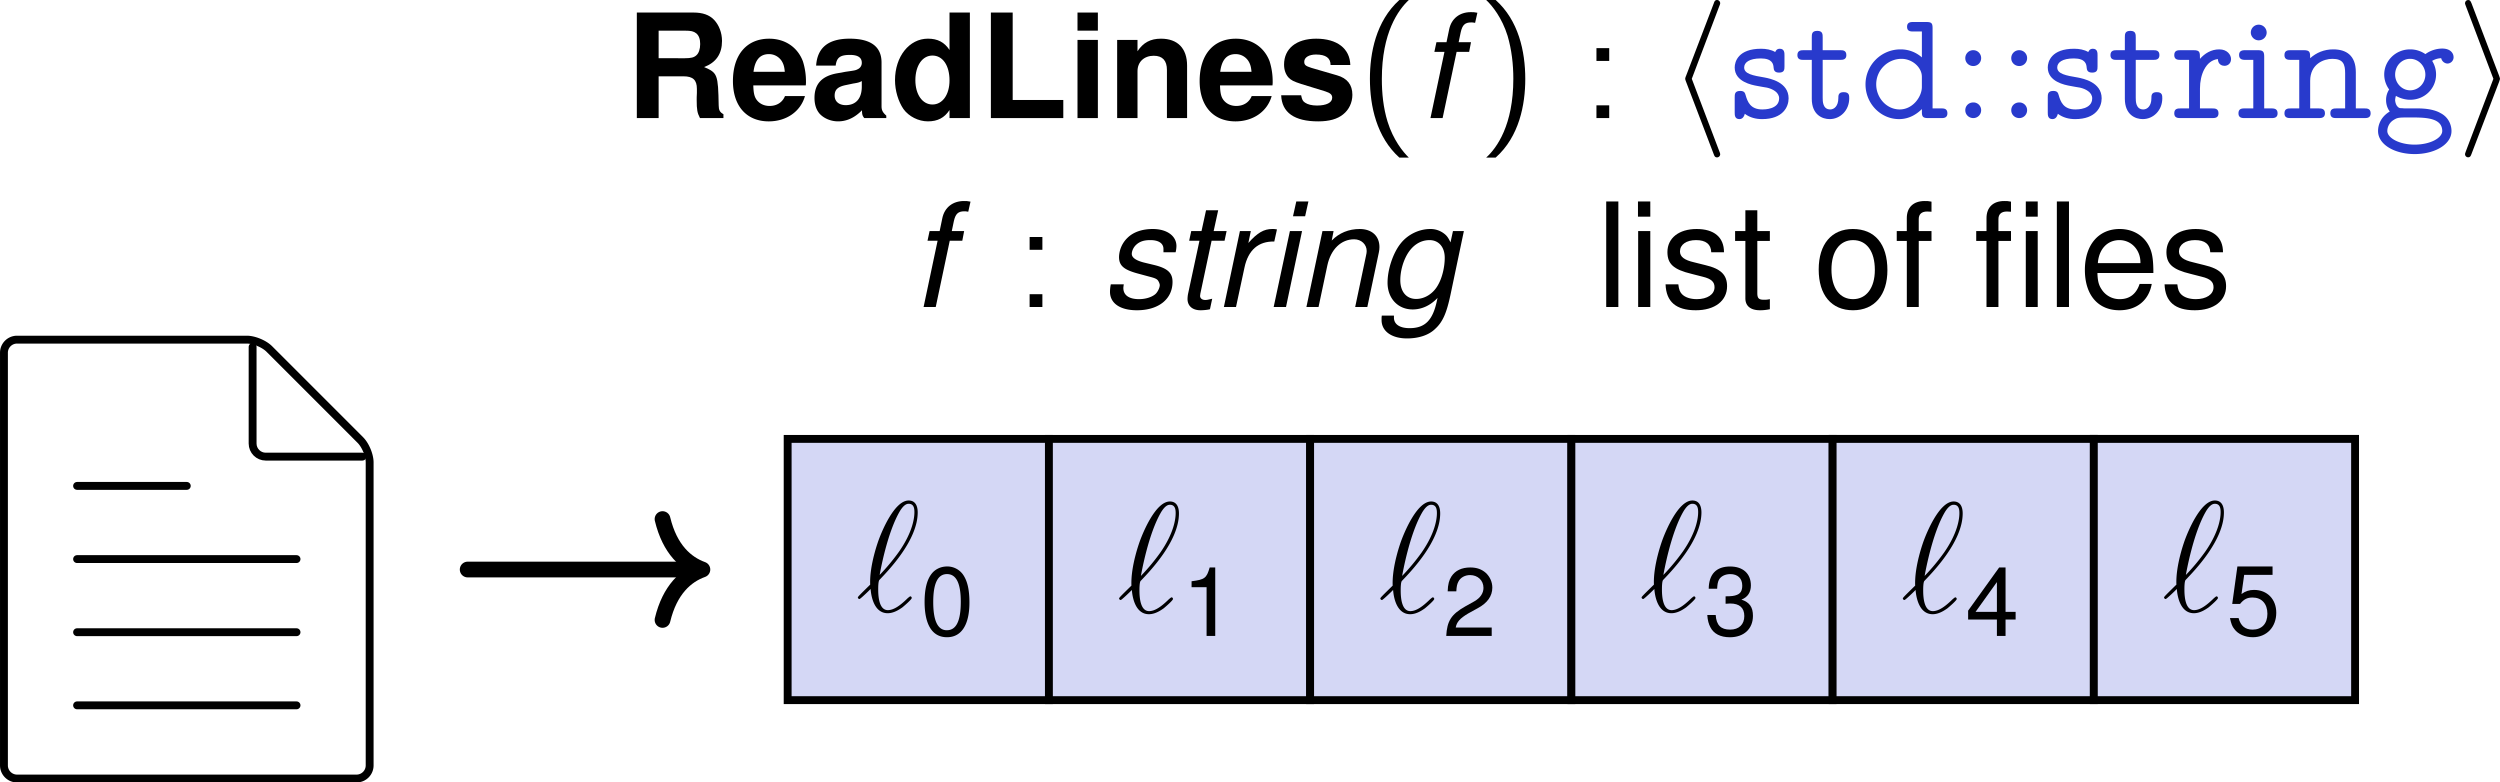<svg xmlns="http://www.w3.org/2000/svg" xmlns:xlink="http://www.w3.org/1999/xlink" version="1.2" viewBox="0 0 189.887 59.433" height="79.243" width="253.182"><defs><symbol id="o" overflow="visible"><path d="M4.172-1.5c0-.219 0-.469-.422-.469-.406 0-.406.25-.406.469 0 .578-.313.844-.61.844-.578 0-.578-.625-.578-.89v-2.876h1.328c.172 0 .47 0 .47-.36 0-.374-.282-.374-.47-.374H2.156v-.969c0-.234 0-.5-.406-.5-.422 0-.422.25-.422.5v.969h-.61c-.187 0-.484 0-.484.375 0 .36.297.36.47.36h.624v2.952c0 1.219.797 1.547 1.36 1.547.796 0 1.484-.656 1.484-1.578zm0 0"/></symbol><symbol id="a" overflow="visible"><path d="M2.531-3.172h1.89c.72 0 1.016.281 1.016.953v.313c-.015.218-.015.406-.015.531 0 .75.047.984.25 1.375h1.781v-.297c-.266-.14-.36-.312-.36-.656C7.048-3.328 7-3.438 5.985-3.875c.907-.344 1.36-1 1.36-1.984 0-.625-.235-1.22-.61-1.61-.359-.375-.875-.547-1.546-.547H.875V0h1.656zm0-1.375V-6.64h1.985c.484 0 .671.047.875.204.203.171.296.437.296.812 0 .39-.109.703-.296.86-.172.156-.391.218-.875.218zm0 0"/></symbol><symbol id="c" overflow="visible"><path d="M5.766-.188c-.282-.25-.36-.421-.36-.718V-4.22c0-1.203-.812-1.812-2.422-1.812-1.609 0-2.453.672-2.546 2.047h1.484c.078-.61.328-.813 1.094-.813.593 0 .89.203.89.594a.514.514 0 01-.265.469c-.204.109-.204.109-.97.218l-.608.11c-1.188.203-1.75.812-1.75 1.875 0 .515.14.922.406 1.218.344.36.86.563 1.39.563.657 0 1.266-.281 1.813-.844 0 .313.031.422.172.594h1.672zM3.906-2.39c0 .891-.437 1.407-1.219 1.407-.515 0-.843-.282-.843-.72 0-.468.25-.687.89-.812l.516-.109c.406-.063.484-.094.656-.188zm0 0"/></symbol><symbol id="d" overflow="visible"><path d="M4.453 0H6v-8.016H4.453v2.844c-.39-.594-.906-.86-1.64-.86-1.422 0-2.5 1.36-2.5 3.157 0 .797.25 1.61.64 2.188.406.562 1.14.937 1.86.937.734 0 1.25-.266 1.64-.86zM3.156-4.75c.781 0 1.297.75 1.297 1.89 0 1.079-.531 1.829-1.297 1.829-.765 0-1.297-.766-1.297-1.844 0-1.11.532-1.875 1.297-1.875zm0 0"/></symbol><symbol id="e" overflow="visible"><path d="M2.531-8.016H.875V0h5.5v-1.375H2.531zm0 0"/></symbol><symbol id="f" overflow="visible"><path d="M2.281-5.938H.734V0h1.547zm0-2.078H.734v1.375h1.547zm0 0"/></symbol><symbol id="g" overflow="visible"><path d="M.688-5.938V0h1.546v-3.563c0-.703.5-1.171 1.235-1.171.672 0 1 .375 1 1.078V0H6v-3.984c0-1.313-.719-2.047-1.984-2.047-.797 0-1.344.297-1.782.953v-.86zm0 0"/></symbol><symbol id="h" overflow="visible"><path d="M5.563-4.031c-.032-1.25-1-2-2.594-2-1.5 0-2.438.75-2.438 1.968 0 .407.125.735.328.97.204.218.391.312.97.5l1.827.562c.39.125.531.25.531.484 0 .375-.437.594-1.156.594-.39 0-.703-.078-.906-.219-.172-.11-.234-.234-.297-.562H.312C.36-.422 1.313.25 3.126.25c.828 0 1.453-.172 1.89-.531.438-.344.704-.89.704-1.485 0-.765-.39-1.265-1.172-1.484L2.61-3.813c-.437-.14-.546-.218-.546-.468 0-.328.359-.547.89-.547.75 0 1.11.266 1.11.797zm0 0"/></symbol><symbol id="i" overflow="visible"><path d="M3.172-8.969C1.39-7.359.937-4.938.937-2.984c0 2.093.516 4.437 2.235 5.984h.719C3.437 2.562 2.703 1.64 2.28.281c-.328-1.062-.437-2.172-.437-3.25 0-3.531 1.25-5.25 2.047-6zm0 0"/></symbol><symbol id="k" overflow="visible"><path d="M1.36 3c1.796-1.594 2.25-4.031 2.25-5.969 0-2.11-.516-4.453-2.25-6H.64c.47.438 1.204 1.36 1.626 2.719.312 1.063.437 2.172.437 3.266C2.703.53 1.453 2.266.641 3zm0 0"/></symbol><symbol id="l" overflow="visible"><path d="M2.11-5.313h-.97v.97h.97zM1.14-.968V0h.97v-.969zm0 0"/></symbol><symbol id="j" overflow="visible"><path d="M4.063-5.766h-.938l.156-.75c.125-.562.328-.75.797-.75.078 0 .14 0 .297.032L4.547-8c-.203-.047-.328-.047-.5-.047-.844 0-1.469.485-1.64 1.297l-.204.984h-.765l-.157.735h.766L.984 0h.922L2.97-5.031h.953zm0 0"/></symbol><symbol id="w" overflow="visible"><path d="M5.656-4.156a2.14 2.14 0 00.063-.469c0-.781-.735-1.297-1.797-1.297-.781 0-1.453.219-1.906.656a2.094 2.094 0 00-.657 1.47c0 .671.375.983 1.516 1.28l.813.22c.359.093.53.155.624.28.079.11.141.266.141.36 0 .203-.172.547-.344.687-.28.235-.75.375-1.234.375-.75 0-1.188-.297-1.188-.844 0-.062.016-.171.032-.28H.734a2.84 2.84 0 00-.062.562C.672-.281 1.437.25 2.719.25c1.64 0 2.703-.844 2.703-2.156 0-.672-.36-1.016-1.328-1.266l-.844-.203c-.61-.156-.922-.375-.922-.656 0-.219.125-.5.328-.688.266-.25.594-.36 1.078-.36.641 0 1 .25 1 .673v.25zm0 0"/></symbol><symbol id="x" overflow="visible"><path d="M4.031-5.766h-.984l.344-1.578h-.922l-.344 1.578h-.781l-.157.735h.782L1.094-.953a2.5 2.5 0 00-.032.344c0 .53.375.859.985.859.219 0 .562-.031.719-.078l.171-.797c-.343.078-.39.094-.53.094-.235 0-.391-.125-.391-.313 0-.031.015-.078.015-.14l.86-4.047h.984zm0 0"/></symbol><symbol id="y" overflow="visible"><path d="M1.984-5.766L.766 0h.921l.641-2.984C2.61-4.328 3.391-5 4.594-4.97l.203-.922c-.14-.03-.234-.03-.36-.03-.625 0-1.125.28-1.812 1.062l.188-.907zm0 0"/></symbol><symbol id="z" overflow="visible"><path d="M2.875-5.766h-.922L.72 0h.937zm.484-2.25h-.921l-.25 1.125h.921zm0 0"/></symbol><symbol id="A" overflow="visible"><path d="M1.984-5.766L.766 0h.921l.672-3.172C2.625-4.39 3.406-5.14 4.391-5.14c.546 0 .953.391.953.891 0 .063-.016.234-.063.406L4.47 0h.922l.875-4.14c.03-.141.046-.266.046-.407 0-.844-.578-1.375-1.5-1.375-.828 0-1.562.297-2.125.875l.141-.719zm0 0"/></symbol><symbol id="B" overflow="visible"><path d="M5.781-5.766l-.187.86c-.172-.36-.282-.516-.516-.688a1.679 1.679 0 00-1.016-.328c-.843 0-1.703.406-2.25 1.094-.578.719-1 1.969-1 2.984C.813-.656 1.595.188 2.72.188c.687 0 1.344-.297 1.89-.875l-.046.203c-.313 1.5-.907 2.093-2.079 2.093-.75 0-1.187-.296-1.187-.796V.655H.375l-.016.14V1c0 .844.766 1.39 1.938 1.39.875 0 1.656-.25 2.14-.734C5 1.141 5.298.47 5.595-.937L6.61-5.766zM4-5.078c.703 0 1.156.531 1.156 1.344 0 .687-.187 1.5-.5 2.046-.36.672-1.015 1.079-1.672 1.079-.734 0-1.203-.547-1.203-1.422 0-.656.188-1.36.5-1.922C2.687-4.672 3.297-5.078 4-5.078zm0 0"/></symbol><symbol id="m" overflow="visible"><path d="M3.969 2.75s0-.078-.063-.219L1.812-2.984l2.094-5.532c.063-.14.063-.203.063-.203 0-.14-.11-.25-.235-.25-.156 0-.203.11-.25.25L1.375-3.203c-.063.14-.063.219-.063.219s0 .062.063.218L3.469 2.72c.062.156.094.265.265.265a.24.24 0 00.235-.234zm0 0"/></symbol><symbol id="v" overflow="visible"><path d="M3.328-2.984s0-.079-.062-.22l-2.094-5.5c-.063-.14-.094-.265-.266-.265-.125 0-.234.11-.234.25 0 0 0 .063.062.203l2.094 5.532L.734 2.53c-.062.14-.062.219-.062.219 0 .125.11.234.234.234.156 0 .203-.109.25-.234l2.11-5.516c.062-.156.062-.218.062-.218zm0 0"/></symbol><symbol id="n" overflow="visible"><path d="M4.516-1.5c0-1.234-1.422-1.5-1.797-1.578-.938-.156-1.578-.281-1.578-.766 0-.375.375-.687 1.265-.687.89 0 .953.453.969.687.016.172.047.39.422.39.406 0 .406-.25.406-.483v-.829c0-.187 0-.5-.36-.5-.234 0-.312.172-.343.25-.313-.187-.703-.25-1.078-.25-1.719 0-2 .97-2 1.422 0 1.078 1.281 1.328 1.734 1.406.094.016.672.126.719.126.406.093.922.343.922.812 0 .844-1.125.844-1.281.844-.907 0-1.125-.594-1.266-1.094-.047-.156-.094-.313-.406-.313-.422 0-.422.25-.422.5v1.141c0 .188 0 .5.36.5.296 0 .39-.312.405-.406.391.297.86.406 1.313.406 1.578 0 2.016-.922 2.016-1.578zm0 0"/></symbol><symbol id="b" overflow="visible"><path d="M5.766-2.484c.015-.141.015-.188.015-.266a5.06 5.06 0 00-.234-1.563C5.14-5.39 4.187-6.03 2.984-6.03c-1.703 0-2.75 1.218-2.75 3.218C.234-.905 1.281.25 2.954.25c1.343 0 2.421-.75 2.75-1.922H4.187c-.188.469-.61.75-1.172.75-.438 0-.797-.187-1.016-.515-.14-.22-.203-.485-.219-1.047zm-3.97-1.032c.11-.89.485-1.343 1.173-1.343.39 0 .734.187.953.5.14.218.219.437.25.843zm0 0"/></symbol><symbol id="p" overflow="visible"><path d="M6.75-.36c0-.374-.281-.374-.469-.374h-.656v-6.079c0-.375-.063-.484-.469-.484h-1c-.172 0-.468 0-.468.36 0 .359.28.359.468.359h.657v1.969a2.421 2.421 0 00-1.61-.61A2.657 2.657 0 00.531-2.562c0 1.468 1.156 2.64 2.547 2.64.844 0 1.422-.453 1.735-.765v.203c0 .359.062.484.468.484h1c.172 0 .469 0 .469-.36zm-1.938-2c0 .72-.671 1.704-1.687 1.704-.984 0-1.781-.875-1.781-1.906 0-1.094.89-1.938 1.922-1.938.828 0 1.546.656 1.546 1.36zm0 0"/></symbol><symbol id="q" overflow="visible"><path d="M2.344-4.547a.597.597 0 00-.594-.61.6.6 0 00-.61.61c0 .328.266.594.61.594a.593.593 0 00.594-.594zm0 3.953a.584.584 0 00-.594-.594c-.344 0-.61.25-.61.594 0 .328.266.594.61.594a.593.593 0 00.594-.594zm0 0"/></symbol><symbol id="r" overflow="visible"><path d="M4.516-4.484c0-.329-.297-.735-.891-.735-.625 0-1.11.313-1.469.719 0-.5 0-.656-.484-.656H.688c-.204 0-.485 0-.485.375 0 .36.297.36.484.36h.641v3.687h-.64c-.204 0-.485 0-.485.375C.203 0 .5 0 .687 0h2.391c.188 0 .485 0 .485-.36 0-.374-.282-.374-.485-.374h-.922V-2.25c0-1.047.438-2.125 1.36-2.234.015.437.343.515.5.515.265 0 .5-.187.5-.515zm0 0"/></symbol><symbol id="s" overflow="visible"><path d="M3.172-.36c0-.374-.297-.374-.5-.374h-.516v-3.922c0-.375-.078-.5-.484-.5H.734c-.171 0-.484 0-.484.36 0 .374.313.374.484.374h.594v3.688h-.64c-.204 0-.485 0-.485.375C.203 0 .5 0 .687 0h2c.188 0 .485 0 .485-.36zM2.344-6.5a.604.604 0 00-.594-.594.597.597 0 00-.61.594c0 .313.266.594.594.594.375 0 .61-.297.61-.594zm0 0"/></symbol><symbol id="t" overflow="visible"><path d="M6.75-.36c0-.374-.281-.374-.469-.374h-.656v-2.75c0-1.282-.734-1.735-1.719-1.735-.687 0-1.281.25-1.75.672 0-.437 0-.61-.484-.61H.688c-.204 0-.485 0-.485.376 0 .36.297.36.484.36h.641v3.687h-.64c-.204 0-.485 0-.485.375C.203 0 .5 0 .687 0h2.11c.172 0 .484 0 .484-.36 0-.374-.297-.374-.484-.374h-.64v-2.094c0-1.266 1.015-1.672 1.687-1.672.828 0 .969.422.969 1.094v2.672h-.657c-.172 0-.468 0-.468.359 0 .375.28.375.468.375h2.125c.172 0 .469 0 .469-.36zm0 0"/></symbol><symbol id="u" overflow="visible"><path d="M6.078-4.64c0-.266-.219-.641-.86-.641-.14 0-.718.015-1.28.422a2.006 2.006 0 00-1.157-.36c-1.125 0-1.969.89-1.969 1.907 0 .515.204.906.375 1.14a1.434 1.434 0 00-.234.813c0 .421.172.718.281.859C.344.031.344.844.344.984c0 1.032 1.265 1.75 2.781 1.75 1.531 0 2.797-.734 2.797-1.75 0-.453-.219-1.046-.828-1.359-.157-.094-.657-.36-1.735-.36h-.843c-.094 0-.25 0-.344-.015-.172 0-.25 0-.39-.172-.126-.172-.141-.422-.141-.422 0-.062.015-.218.062-.343.047.03.5.296 1.078.296 1.11 0 1.969-.859 1.969-1.921 0-.36-.094-.704-.297-1.032.25-.156.531-.203.688-.203a.514.514 0 00.468.406.476.476 0 00.47-.5zm-2.14 1.327c0 .688-.532 1.204-1.157 1.204-.64 0-1.14-.563-1.14-1.188 0-.687.515-1.203 1.14-1.203.656 0 1.156.563 1.156 1.188zM5.218.984c0 .516-.89 1.032-2.093 1.032-1.188 0-2.078-.516-2.078-1.032 0-.218.094-.609.484-.843.297-.188.407-.188 1.282-.188 1.062 0 2.406 0 2.406 1.031zm0 0"/></symbol><symbol id="C" overflow="visible"><path d="M1.672-8.016H.75V0h.922zm0 0"/></symbol><symbol id="D" overflow="visible"><path d="M1.656-5.766H.734V0h.922zm0-2.25H.72v1.157h.937zm0 0"/></symbol><symbol id="E" overflow="visible"><path d="M4.813-4.156c0-1.14-.75-1.766-2.079-1.766-1.343 0-2.218.688-2.218 1.75 0 .906.468 1.328 1.828 1.656l.86.22c.64.155.89.39.89.796 0 .547-.547.906-1.344.906-.5 0-.906-.14-1.14-.39-.141-.157-.22-.329-.266-.735H.375C.422-.39 1.172.25 2.672.25c1.453 0 2.375-.719 2.375-1.828 0-.86-.484-1.328-1.625-1.594l-.875-.219c-.75-.171-1.078-.421-1.078-.828 0-.515.484-.86 1.218-.86.75 0 1.141.313 1.157.923zm0 0"/></symbol><symbol id="F" overflow="visible"><path d="M2.797-5.766h-.953v-1.578H.937v1.578h-.78v.75h.78v4.36c0 .578.391.906 1.11.906.219 0 .437-.016.75-.078v-.766a1.786 1.786 0 01-.438.047c-.406 0-.515-.11-.515-.515v-3.954h.953zm0 0"/></symbol><symbol id="G" overflow="visible"><path d="M2.984-5.922c-1.609 0-2.593 1.14-2.593 3.078S1.359.25 3 .25c1.625 0 2.61-1.156 2.61-3.047 0-1.984-.954-3.125-2.626-3.125zM3-5.078c1.031 0 1.656.844 1.656 2.266 0 1.359-.64 2.218-1.656 2.218s-1.64-.844-1.64-2.25c0-1.375.624-2.234 1.64-2.234zm0 0"/></symbol><symbol id="H" overflow="visible"><path d="M2.844-5.766h-.969v-.906c0-.375.219-.578.64-.578.079 0 .11 0 .329.016V-8c-.219-.047-.328-.047-.516-.047-.86 0-1.36.485-1.36 1.297v.984H.204v.75H.97V0h.906v-5.016h.969zm0 0"/></symbol><symbol id="I" overflow="visible"><path d="M2.766-5.766h-.954v-.906c0-.375.22-.578.641-.578.078 0 .11 0 .313.016V-8c-.204-.047-.329-.047-.516-.047-.844 0-1.344.485-1.344 1.297v.984H.125v.75h.781V0h.906v-5.016h.954zm2.03 0h-.905V0h.906zm0-2.25h-.905v1.157h.906zm0 0"/></symbol><symbol id="J" overflow="visible"><path d="M5.64-2.578c0-.875-.062-1.406-.234-1.828-.375-.953-1.25-1.516-2.328-1.516-1.61 0-2.64 1.219-2.64 3.11 0 1.906 1 3.062 2.624 3.062 1.313 0 2.235-.75 2.454-2h-.922c-.25.766-.766 1.156-1.5 1.156a1.61 1.61 0 01-1.39-.75c-.22-.328-.298-.656-.313-1.234zm-4.218-.75c.078-1.063.719-1.75 1.64-1.75.907 0 1.594.75 1.594 1.687v.063zm0 0"/></symbol><symbol id="K" overflow="visible"><path d="M4.25-1.016c0-.062-.047-.125-.11-.125-.046 0-.234.172-.28.22-.422.405-.938.827-1.422.827-.641 0-.735-.937-.735-1.578 0-.125 0-.625.094-.719.703-.734 2.906-3.015 2.906-5.125 0-.484-.172-.906-.687-.906-1.11 0-2.079 2.469-2.25 2.922-.047.125-.735 1.969-.672 3.469-.75.734-.938.922-.938.969 0 .046.047.125.125.125.063 0 .75-.657.844-.766C1.188-.891 1.5.14 2.422.14c.484 0 .906-.297 1.11-.438.155-.125.718-.61.718-.719zm.203-6.515c0 .422-.125 1.5-1.172 3a15.877 15.877 0 01-1.469 1.765c.016-.078.547-3.203 1.563-4.89.203-.313.406-.516.64-.516.407 0 .438.375.438.64zm0 0"/></symbol><symbol id="L" overflow="visible"><path d="M2.016-5.203c-.485 0-.922.219-1.188.578-.344.453-.515 1.156-.515 2.11C.313-.766.905.171 2.016.171c1.093 0 1.703-.938 1.703-2.64 0-1.016-.172-1.688-.516-2.157a1.466 1.466 0 00-1.187-.578zm0 .578c.703 0 1.046.703 1.046 2.094C3.063-1.062 2.72-.36 2-.36 1.312-.36.969-1.08.969-2.5c0-1.422.344-2.125 1.047-2.125zm0 0"/></symbol><symbol id="M" overflow="visible"><path d="M1.89-3.703V0h.657v-5.203h-.422c-.234.812-.375.922-1.375 1.047v.453zm0 0"/></symbol><symbol id="N" overflow="visible"><path d="M3.703-.64H.97c.078-.422.312-.688.937-1.063l.735-.406C3.375-2.5 3.75-3.031 3.75-3.672c0-.437-.188-.828-.484-1.11-.313-.28-.688-.421-1.188-.421-.656 0-1.14.234-1.437.687-.172.266-.266.594-.282 1.125h.657c.015-.359.062-.562.156-.734.156-.313.5-.5.89-.5.579 0 1.016.406 1.016.969 0 .406-.234.765-.703 1.031l-.672.375C.625-1.64.313-1.14.25 0h3.453zm0 0"/></symbol><symbol id="O" overflow="visible"><path d="M1.625-2.375h.078l.266-.016c.718 0 1.078.329 1.078.954 0 .64-.406 1.03-1.078 1.03C1.266-.406.922-.75.875-1.515h-.64c.03.422.109.688.234.922.25.5.765.766 1.484.766 1.063 0 1.75-.64 1.75-1.625 0-.656-.25-1.031-.875-1.234.485-.188.719-.563.719-1.079 0-.89-.594-1.437-1.578-1.437-1.047 0-1.61.578-1.625 1.687h.64c.016-.312.047-.5.125-.656.141-.281.47-.453.875-.453.563 0 .907.328.907.875 0 .375-.125.594-.407.703-.187.078-.406.11-.859.11zm0 0"/></symbol><symbol id="P" overflow="visible"><path d="M2.39-1.25V0h.657v-1.25h.765v-.578h-.765v-3.375h-.485L.204-1.922v.672zm0-.578H.767L2.39-4.094zm0 0"/></symbol><symbol id="Q" overflow="visible"><path d="M3.484-5.203H.813L.421-2.36h.594c.296-.36.546-.485.953-.485.687 0 1.125.469 1.125 1.235 0 .75-.422 1.203-1.125 1.203-.563 0-.907-.281-1.063-.875H.25c.094.437.172.64.328.828.281.39.813.625 1.406.625 1.047 0 1.782-.766 1.782-1.86 0-1.03-.688-1.734-1.688-1.734-.36 0-.656.094-.953.313l.203-1.454h2.156zm0 0"/></symbol></defs><use transform="translate(-.643 -3.663)" height="100%" width="100%" y="12.632" x="48.138" xlink:href="#a"/><use transform="translate(-.643 -3.663)" height="100%" width="100%" y="12.632" x="56.079" xlink:href="#b"/><use transform="translate(-.643 -3.663)" height="100%" width="100%" y="12.632" x="62.194" xlink:href="#c"/><use transform="translate(-.643 -3.663)" height="100%" width="100%" y="12.632" x="68.31" xlink:href="#d"/><use transform="translate(-.643 -3.663)" height="100%" width="100%" y="12.632" x="75.03" xlink:href="#e"/><use transform="translate(-.643 -3.663)" height="100%" width="100%" y="12.632" x="81.75" xlink:href="#f"/><use transform="translate(-.643 -3.663)" height="100%" width="100%" y="12.632" x="84.808" xlink:href="#g"/><use transform="translate(-.643 -3.663)" height="100%" width="100%" y="12.632" x="91.528" xlink:href="#b"/><use transform="translate(-.643 -3.663)" height="100%" width="100%" y="12.632" x="97.643" xlink:href="#h"/><use transform="translate(-.643 -3.663)" height="100%" width="100%" y="12.632" x="103.758" xlink:href="#i"/><use transform="translate(-.643 -3.663)" height="100%" width="100%" y="12.632" x="108.31" xlink:href="#j"/><use transform="translate(-.643 -3.663)" height="100%" width="100%" y="12.632" x="112.885" xlink:href="#k"/><use transform="translate(-.643 -3.663)" height="100%" width="100%" y="12.632" x="120.761" xlink:href="#l"/><use transform="translate(-.643 -3.663)" height="100%" width="100%" y="12.632" x="127.331" xlink:href="#m"/><use transform="translate(-.643 -3.663)" height="100%" width="100%" y="12.632" x="131.98" xlink:href="#n" fill="#283acc"/><use transform="translate(-.643 -3.663)" height="100%" width="100%" y="12.632" x="136.929" xlink:href="#o" fill="#283acc"/><use transform="translate(-.643 -3.663)" height="100%" width="100%" y="12.632" x="141.807" xlink:href="#p" fill="#283acc"/><use transform="translate(-.643 -3.663)" height="100%" width="100%" y="12.632" x="148.777" xlink:href="#q" fill="#283acc"/><use transform="translate(-.643 -3.663)" height="100%" width="100%" y="12.632" x="152.268" xlink:href="#q" fill="#283acc"/><use transform="translate(-.643 -3.663)" height="100%" width="100%" y="12.632" x="155.759" xlink:href="#n" fill="#283acc"/><use transform="translate(-.643 -3.663)" height="100%" width="100%" y="12.632" x="160.708" xlink:href="#o" fill="#283acc"/><use transform="translate(-.643 -3.663)" height="100%" width="100%" y="12.632" x="165.586" xlink:href="#r" fill="#283acc"/><use transform="translate(-.643 -3.663)" height="100%" width="100%" y="12.632" x="170.464" xlink:href="#s" fill="#283acc"/><use transform="translate(-.643 -3.663)" height="100%" width="100%" y="12.632" x="173.955" xlink:href="#t" fill="#283acc"/><use transform="translate(-.643 -3.663)" height="100%" width="100%" y="12.632" x="180.925" xlink:href="#u" fill="#283acc"/><use transform="translate(-.643 -3.663)" height="100%" width="100%" y="12.632" x="187.201" xlink:href="#v"/><use transform="translate(-.643 -3.663)" height="100%" width="100%" y="26.979" x="69.811" xlink:href="#j"/><use transform="translate(-.643 -3.663)" height="100%" width="100%" y="26.979" x="77.707" xlink:href="#l"/><use transform="translate(-.643 -3.663)" height="100%" width="100%" y="26.979" x="84.28" xlink:href="#w"/><use transform="translate(-.643 -3.663)" height="100%" width="100%" y="26.979" x="89.779" xlink:href="#x"/><use transform="translate(-.643 -3.663)" height="100%" width="100%" y="26.979" x="92.837" xlink:href="#y"/><use transform="translate(-.643 -3.663)" height="100%" width="100%" y="26.979" x="96.665" xlink:href="#z"/><use transform="translate(-.643 -3.663)" height="100%" width="100%" y="26.979" x="99.106" xlink:href="#A"/><use transform="translate(-.643 -3.663)" height="100%" width="100%" y="26.979" x="105.222" xlink:href="#B"/><use transform="translate(-.643 -3.663)" height="100%" width="100%" y="26.979" x="121.893" xlink:href="#C"/><use transform="translate(-.643 -3.663)" height="100%" width="100%" y="26.979" x="124.335" xlink:href="#D"/><use transform="translate(-.643 -3.663)" height="100%" width="100%" y="26.979" x="126.776" xlink:href="#E"/><use transform="translate(-.643 -3.663)" height="100%" width="100%" y="26.979" x="132.276" xlink:href="#F"/><use transform="translate(-.643 -3.663)" height="100%" width="100%" y="26.979" x="138.391" xlink:href="#G"/><use transform="translate(-.643 -3.663)" height="100%" width="100%" y="26.979" x="144.506" xlink:href="#H"/><use transform="translate(-.643 -3.663)" height="100%" width="100%" y="26.979" x="150.622" xlink:href="#I"/><use transform="translate(-.643 -3.663)" height="100%" width="100%" y="26.979" x="156.121" xlink:href="#C"/><use transform="translate(-.643 -3.663)" height="100%" width="100%" y="26.979" x="158.563" xlink:href="#J"/><use transform="translate(-.643 -3.663)" height="100%" width="100%" y="26.979" x="164.678" xlink:href="#E"/><path d="M79.67 33.337H59.826V53.18H79.67zm0 0" fill="#d4d7f5" stroke="#000" stroke-width=".598" stroke-miterlimit="10"/><use transform="translate(-.643 -3.663)" height="100%" width="100%" y="50.1" x="65.644" xlink:href="#K"/><use transform="translate(-.643 -3.663)" height="100%" width="100%" y="51.893" x="70.557" xlink:href="#L"/><path d="M99.51 33.337H79.67V53.18h19.84zm0 0" fill="#d4d7f5" stroke="#000" stroke-width=".598" stroke-miterlimit="10"/><use transform="translate(-.643 -3.663)" height="100%" width="100%" y="50.175" x="85.487" xlink:href="#K"/><use transform="translate(-.643 -3.663)" height="100%" width="100%" y="51.968" x="90.399" xlink:href="#M"/><path d="M119.354 33.337H99.51V53.18h19.844zm0 0" fill="#d4d7f5" stroke="#000" stroke-width=".598" stroke-miterlimit="10"/><use transform="translate(-.643 -3.663)" height="100%" width="100%" y="50.175" x="105.33" xlink:href="#K"/><use transform="translate(-.643 -3.663)" height="100%" width="100%" y="51.968" x="110.242" xlink:href="#N"/><path d="M139.197 33.337h-19.843V53.18h19.843zm0 0" fill="#d4d7f5" stroke="#000" stroke-width=".598" stroke-miterlimit="10"/><use transform="translate(-.643 -3.663)" height="100%" width="100%" y="50.1" x="125.173" xlink:href="#K"/><use transform="translate(-.643 -3.663)" height="100%" width="100%" y="51.893" x="130.085" xlink:href="#O"/><path d="M159.037 33.337h-19.84V53.18h19.84zm0 0" fill="#d4d7f5" stroke="#000" stroke-width=".598" stroke-miterlimit="10"/><use transform="translate(-.643 -3.663)" height="100%" width="100%" y="50.175" x="145.016" xlink:href="#K"/><use transform="translate(-.643 -3.663)" height="100%" width="100%" y="51.968" x="149.928" xlink:href="#P"/><path d="M178.88 33.337h-19.843V53.18h19.844zm0 0" fill="#d4d7f5" stroke="#000" stroke-width=".598" stroke-miterlimit="10"/><use transform="translate(-.643 -3.663)" height="100%" width="100%" y="50.1" x="164.858" xlink:href="#K"/><use transform="translate(-.643 -3.663)" height="100%" width="100%" y="51.893" x="169.771" xlink:href="#Q"/><path d="M.299 58.138V26.794c0-.551.445-.996.996-.996h17.453c.547 0 1.309.316 1.7.703l6.925 6.926c.387.39.703 1.148.703 1.699v23.012a.998.998 0 01-.996.996H1.295a.998.998 0 01-.996-.996zm0 0" fill="none" stroke="#000" stroke-width=".598" stroke-linecap="round" stroke-miterlimit="10"/><path d="M19.186 26.352v7.336c0 .551.449.996.996.996h7.34M5.854 36.907h8.332M5.854 53.575h16.668M5.854 48.02h16.668M5.854 42.466h16.668" fill="none" stroke="#000" stroke-width=".598" stroke-linecap="round" stroke-miterlimit="10"/><path d="M52.752 43.259h-17.23" fill="none" stroke="#000" stroke-width="1.196" stroke-linecap="round" stroke-miterlimit="10"/><path d="M50.322 39.427c.551 2.3 1.785 3.382 3.028 3.832-1.243.445-2.477 1.53-3.028 3.828" fill="none" stroke="#000" stroke-width="1.196" stroke-linecap="round" stroke-linejoin="round" stroke-miterlimit="10"/></svg>